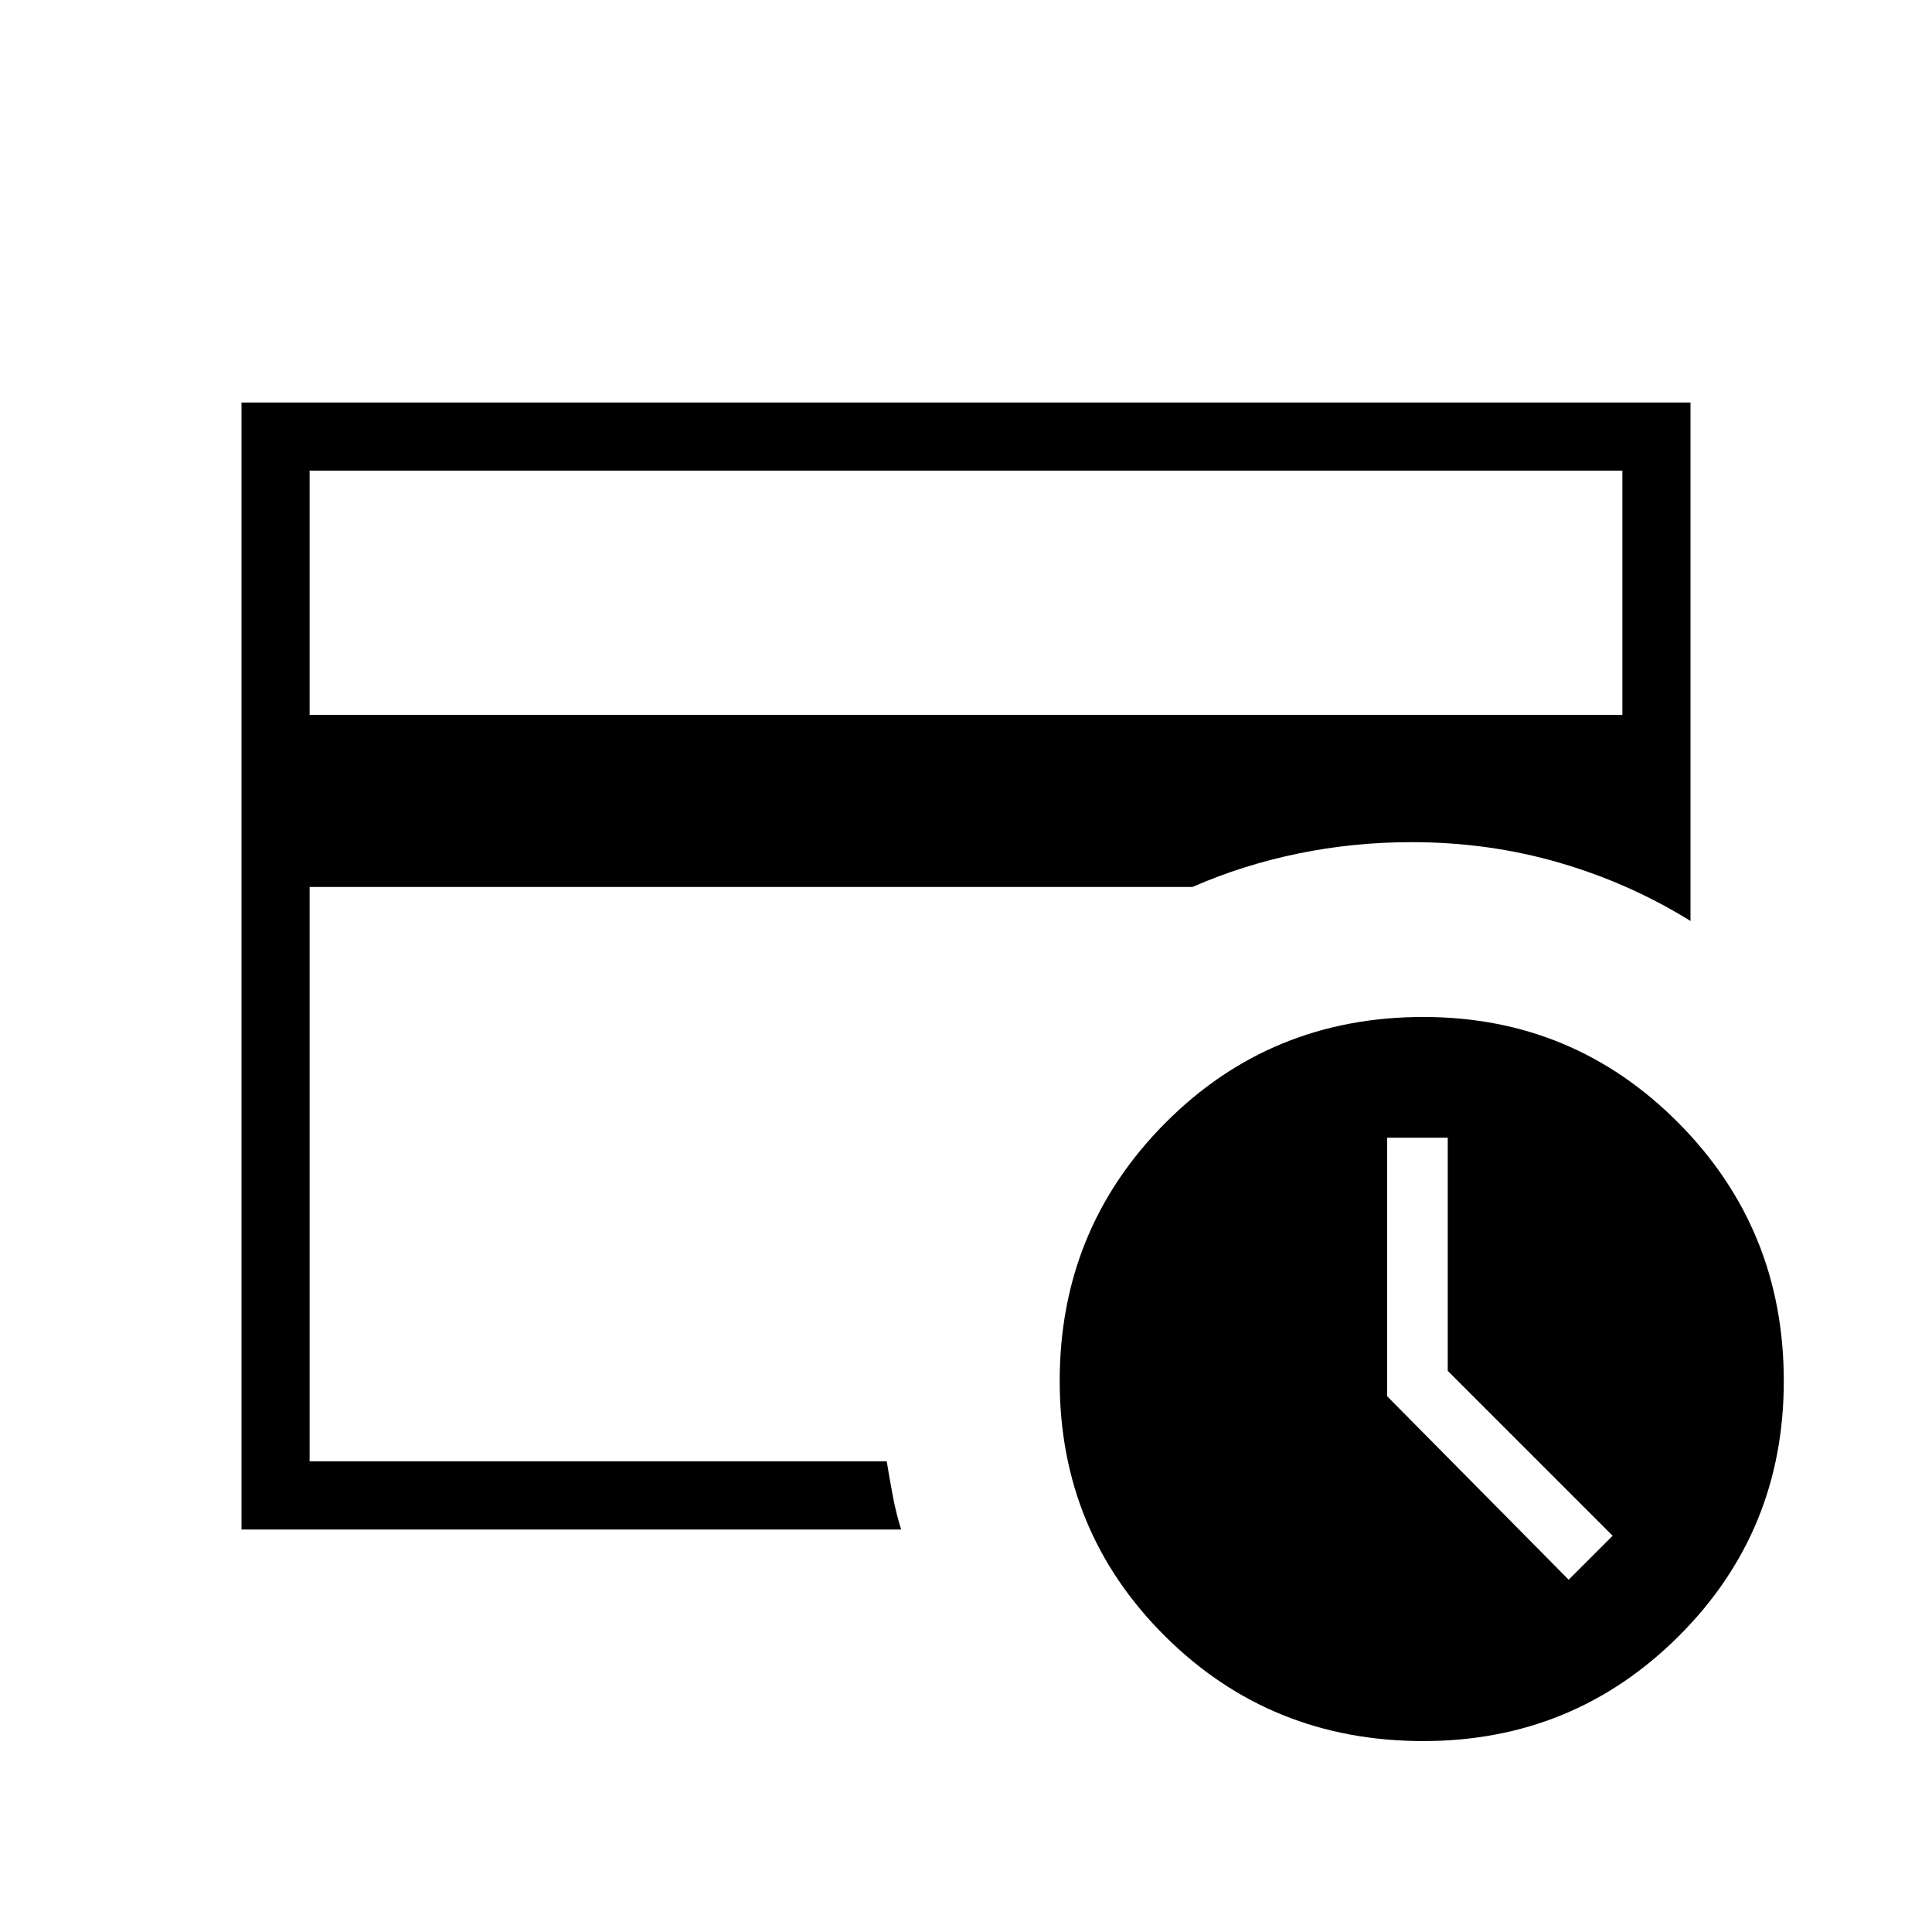 <svg xmlns="http://www.w3.org/2000/svg" height="40" viewBox="0 -960 960 960" width="40"><path d="m779.46-175.05 21.85-21.85-81.93-81.92v-115.85h-30.1v128.47l90.18 91.15Zm-72.22 80.18q-75.89 0-128.29-52.06-52.39-52.06-52.39-126.86 0-75.39 52.39-128.13 52.4-52.75 128.29-52.75 74.56 0 126.84 52.71t52.28 128.18q0 74.78-52.28 126.84-52.28 52.07-126.84 52.07ZM153.85-233.85v-307.69 21.26-205.87 492.3Zm0-370.92h652.3v-121.38h-652.3v121.38ZM447.77-200H120v-560h720v257.62q-30.38-18.85-65.35-29-34.96-10.16-73.27-10.16-28.69 0-56.19 5.63-27.5 5.63-52.63 16.63H153.85v285.43h286.76q1.49 9.1 3.08 17.49 1.59 8.39 4.08 16.36Z"/></svg>
